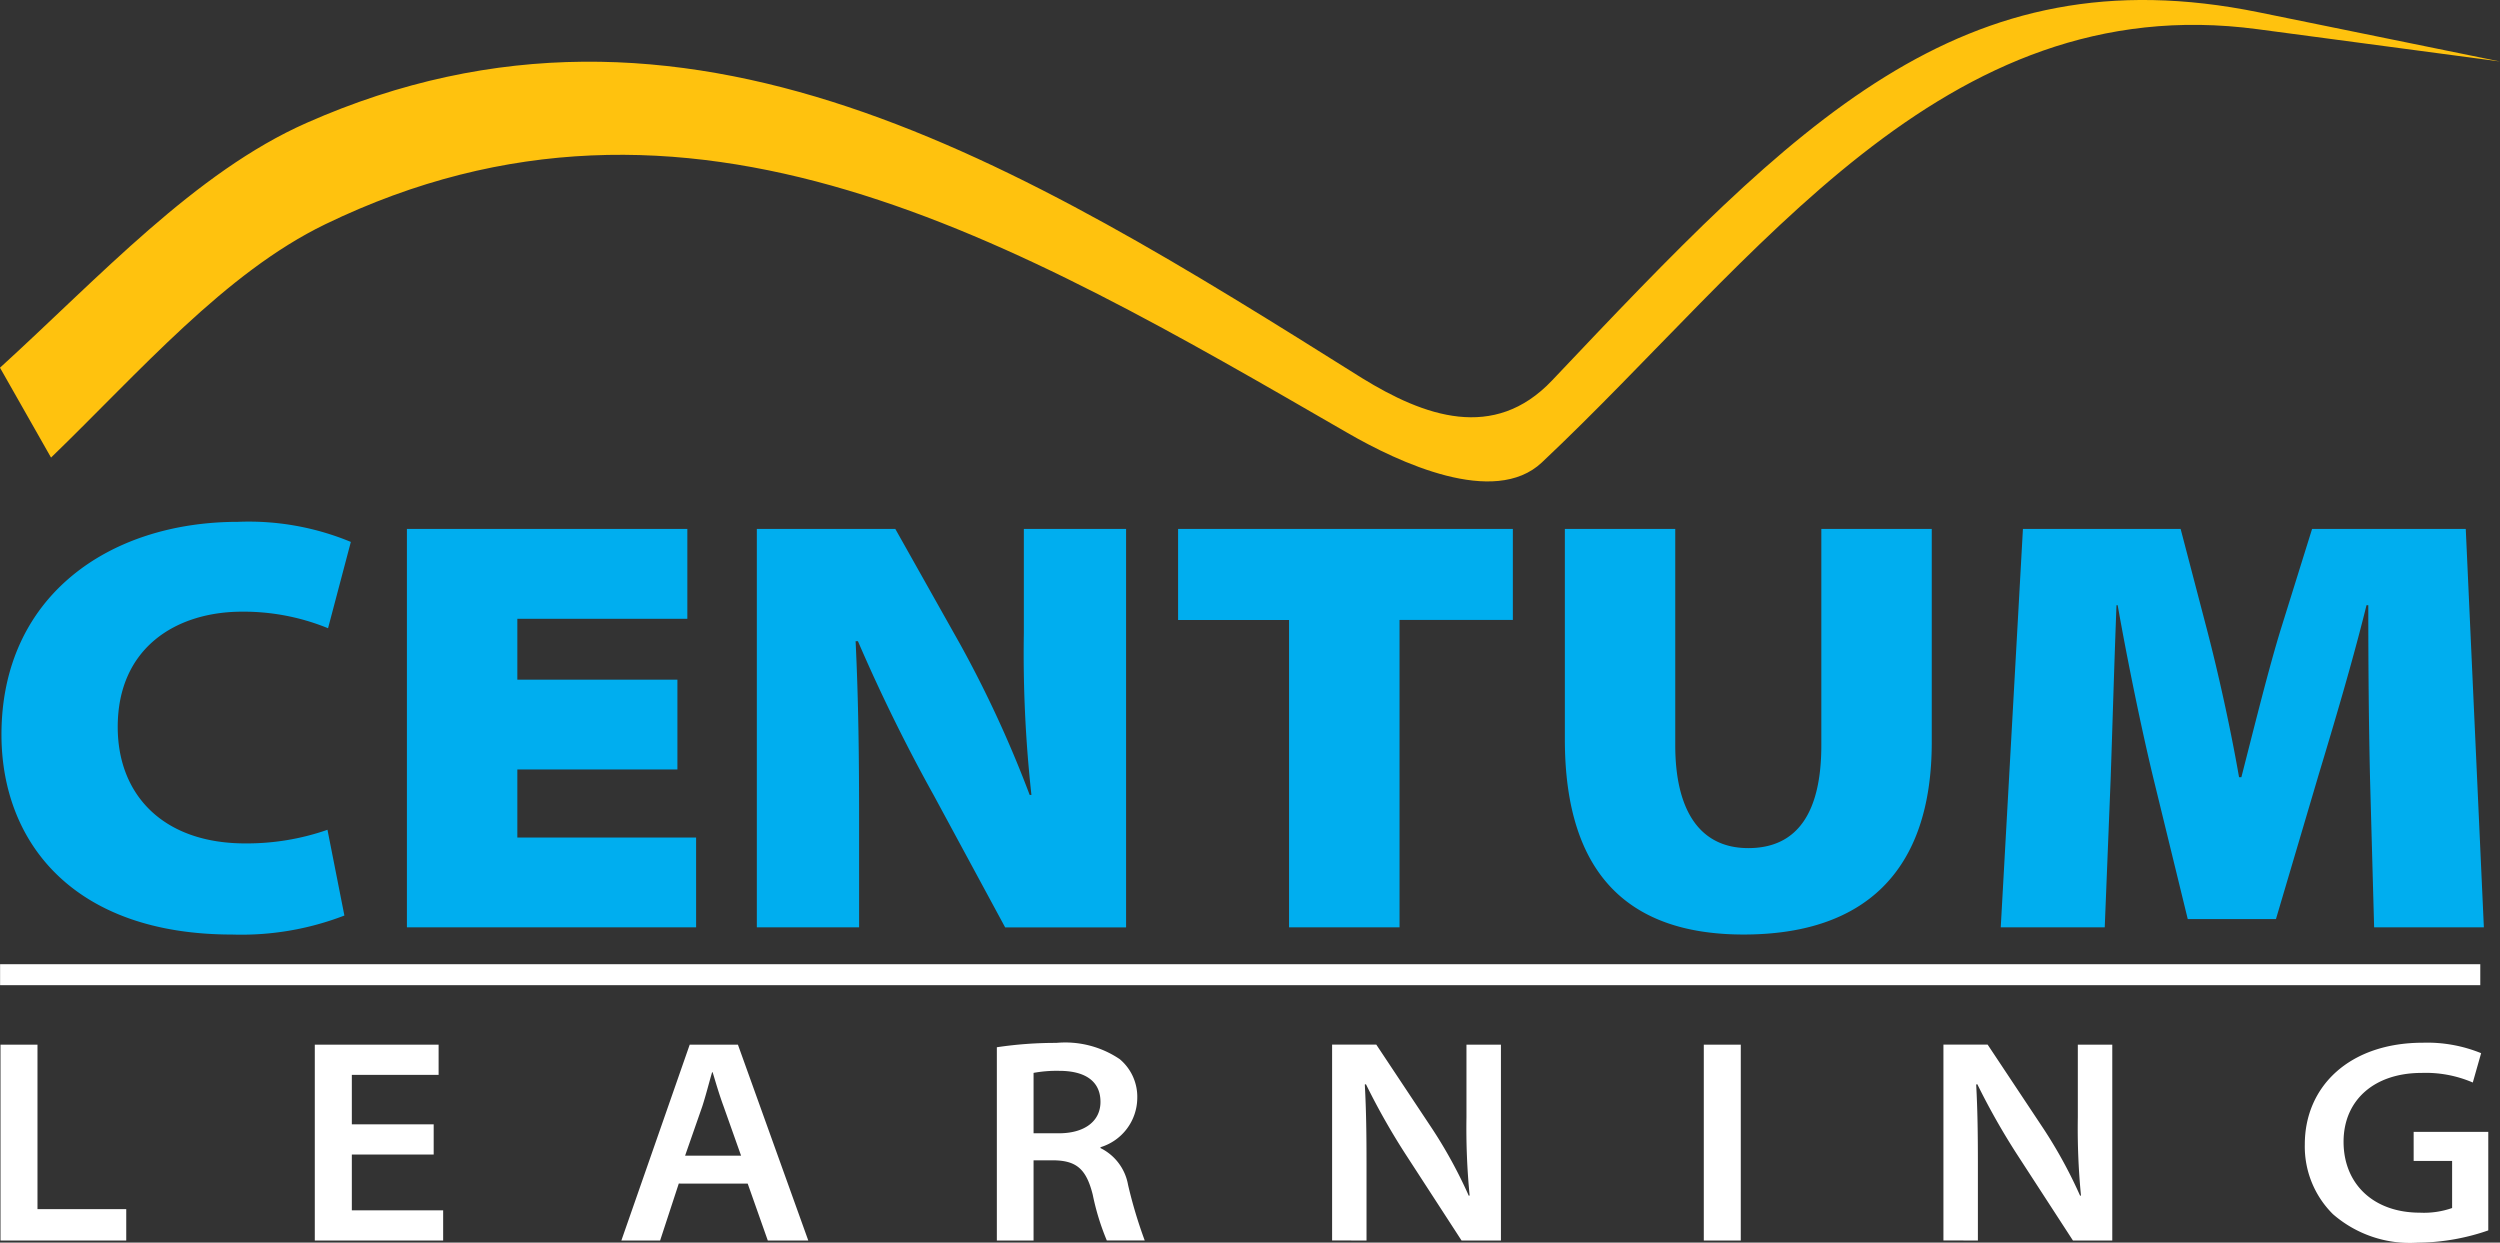 <svg xmlns="http://www.w3.org/2000/svg" width="169" height="84" viewBox="0 0 169 84"><rect x="0" y="0" width="169" height="84" fill="#333333" stroke="none"/><g transform="translate(-932.05 -23.32)"><path d="M932.056,89.918h167.661V88.5H932.056v1.423Z" fill="#fff"/><path d="M932.084,107.179h8.5v-2.121h-6V93.94h-2.5v13.239Zm29.283-7.856h-5.533V95.983H961.7V93.94H953.33v13.239h8.677v-2.042h-6.173v-3.772h5.533V99.322Zm21.227,4.007,1.359,3.85h2.737L981.934,93.94h-3.26l-4.62,13.239h2.62l1.261-3.85Zm-4.232-1.886,1.165-3.338c.253-.786.447-1.571.66-2.3h.039c.213.707.446,1.512.737,2.3l1.184,3.338Zm21.073,5.736h2.484v-5.421h1.437c1.475.039,2.135.609,2.562,2.317a16.613,16.613,0,0,0,.952,3.1h2.563a31.43,31.43,0,0,1-1.125-3.752,3.432,3.432,0,0,0-1.864-2.493v-.06a3.5,3.5,0,0,0,2.485-3.3,3.319,3.319,0,0,0-1.184-2.651,6.572,6.572,0,0,0-4.291-1.1,26.686,26.686,0,0,0-4.017.294v13.062Zm2.484-11.333a8.615,8.615,0,0,1,1.747-.138c1.611,0,2.776.61,2.776,2.1,0,1.3-1.067,2.121-2.814,2.121h-1.709V95.845Zm22.508,11.333v-5.087c0-1.983-.018-3.693-.116-5.46l.077-.019a46.935,46.935,0,0,0,2.641,4.674l3.824,5.893h2.66V93.94h-2.33v4.91a46.847,46.847,0,0,0,.214,5.284l-.058.019a31.7,31.7,0,0,0-2.465-4.517l-3.786-5.7H1022.1v13.239Zm22.8-13.239v13.239h2.5V93.94Zm18.529,13.239v-5.087c0-1.983-.019-3.693-.116-5.46l.077-.019a47.289,47.289,0,0,0,2.64,4.674l3.825,5.893h2.658V93.94h-2.329v4.91a46.648,46.648,0,0,0,.213,5.284l-.058.019a31.781,31.781,0,0,0-2.465-4.517l-3.786-5.7h-2.989v13.239Zm34.505-7.347h-5.048V101.8h2.6v3.182a5.746,5.746,0,0,1-2.175.315c-3.164,0-5.163-1.964-5.163-4.792,0-2.848,2.116-4.655,5.262-4.655a8.041,8.041,0,0,1,3.474.648l.563-1.983a9.64,9.64,0,0,0-3.941-.707c-4.93,0-7.978,2.926-7.978,6.875a6.43,6.43,0,0,0,1.9,4.713,7.916,7.916,0,0,0,5.727,1.928,14.805,14.805,0,0,0,4.776-.829V99.832Z" fill="#fff" fill-rule="evenodd"/><path d="M954.186,79.414a16.514,16.514,0,0,1-5.568.92c-5.49,0-8.61-3.236-8.61-7.872,0-5.356,3.95-7.793,8.412-7.793a15.109,15.109,0,0,1,5.806,1.119l1.541-5.834a18,18,0,0,0-7.623-1.358c-8.729,0-15.995,5.035-15.995,14.386,0,7.232,4.818,13.513,15.6,13.513a19.342,19.342,0,0,0,7.582-1.285l-1.145-5.8Zm23.657-10.15H967.022V65.149h11.492V59.075H959.557V86.009h19.55V79.935H967.022v-4.6h10.821V69.265Zm12.282,16.744V78.735c0-4.075-.039-7.991-.236-12.068h.158A115.893,115.893,0,0,0,995.181,77.1l4.817,8.91h8.175V59.075h-6.911v7.033a87.257,87.257,0,0,0,.513,10.95h-.119a77.83,77.83,0,0,0-4.7-10.19l-4.383-7.793h-9.361V86.009Zm29.068,0h7.466V65.229h7.66V59.075h-22.63v6.155h7.5V86.009Zm18.641-26.934V73.3c0,9.271,4.463,13.194,12.086,13.194,8.1,0,12.717-4.2,12.717-12.994V59.075h-7.465V73.7c0,4.435-1.54,6.952-4.937,6.952s-4.938-2.717-4.938-6.952V59.075Zm54.7,26.934h7.425l-1.224-26.934h-10.388l-2.094,6.714c-.829,2.677-1.816,6.674-2.686,10.07h-.157c-.592-3.4-1.422-7.113-2.173-9.99l-1.777-6.794H1068.8l-1.5,26.934h7.03l.4-10.03c.117-3.356.236-7.633.395-11.749h.078c.712,4,1.579,8.192,2.369,11.509l2.37,9.71h5.963l2.884-9.75c1.027-3.4,2.291-7.633,3.238-11.469h.12c0,4.676.04,8.393.118,11.749l.276,10.03Z" fill="#00aeef" fill-rule="evenodd"/><path d="M932.05,48.177c6.738-6.139,13.2-13.221,20.717-16.546,25.65-11.351,48.185,2.705,71.354,17.247,4.188,2.58,8.923,4.306,12.851.158,16.5-17.434,27.586-29,47.776-24.883l16.3,3.323-16.391-2.183c-21.326-2.84-33.86,15.62-48.379,29.291-3.214,3.026-9.673,0-13.128-1.995-22.6-13.053-44.536-26.014-69.116-14.107-6.769,3.279-12.519,9.95-18.534,15.771l-3.451-6.076Z" fill="#ffc20e" fill-rule="evenodd"/></g></svg>